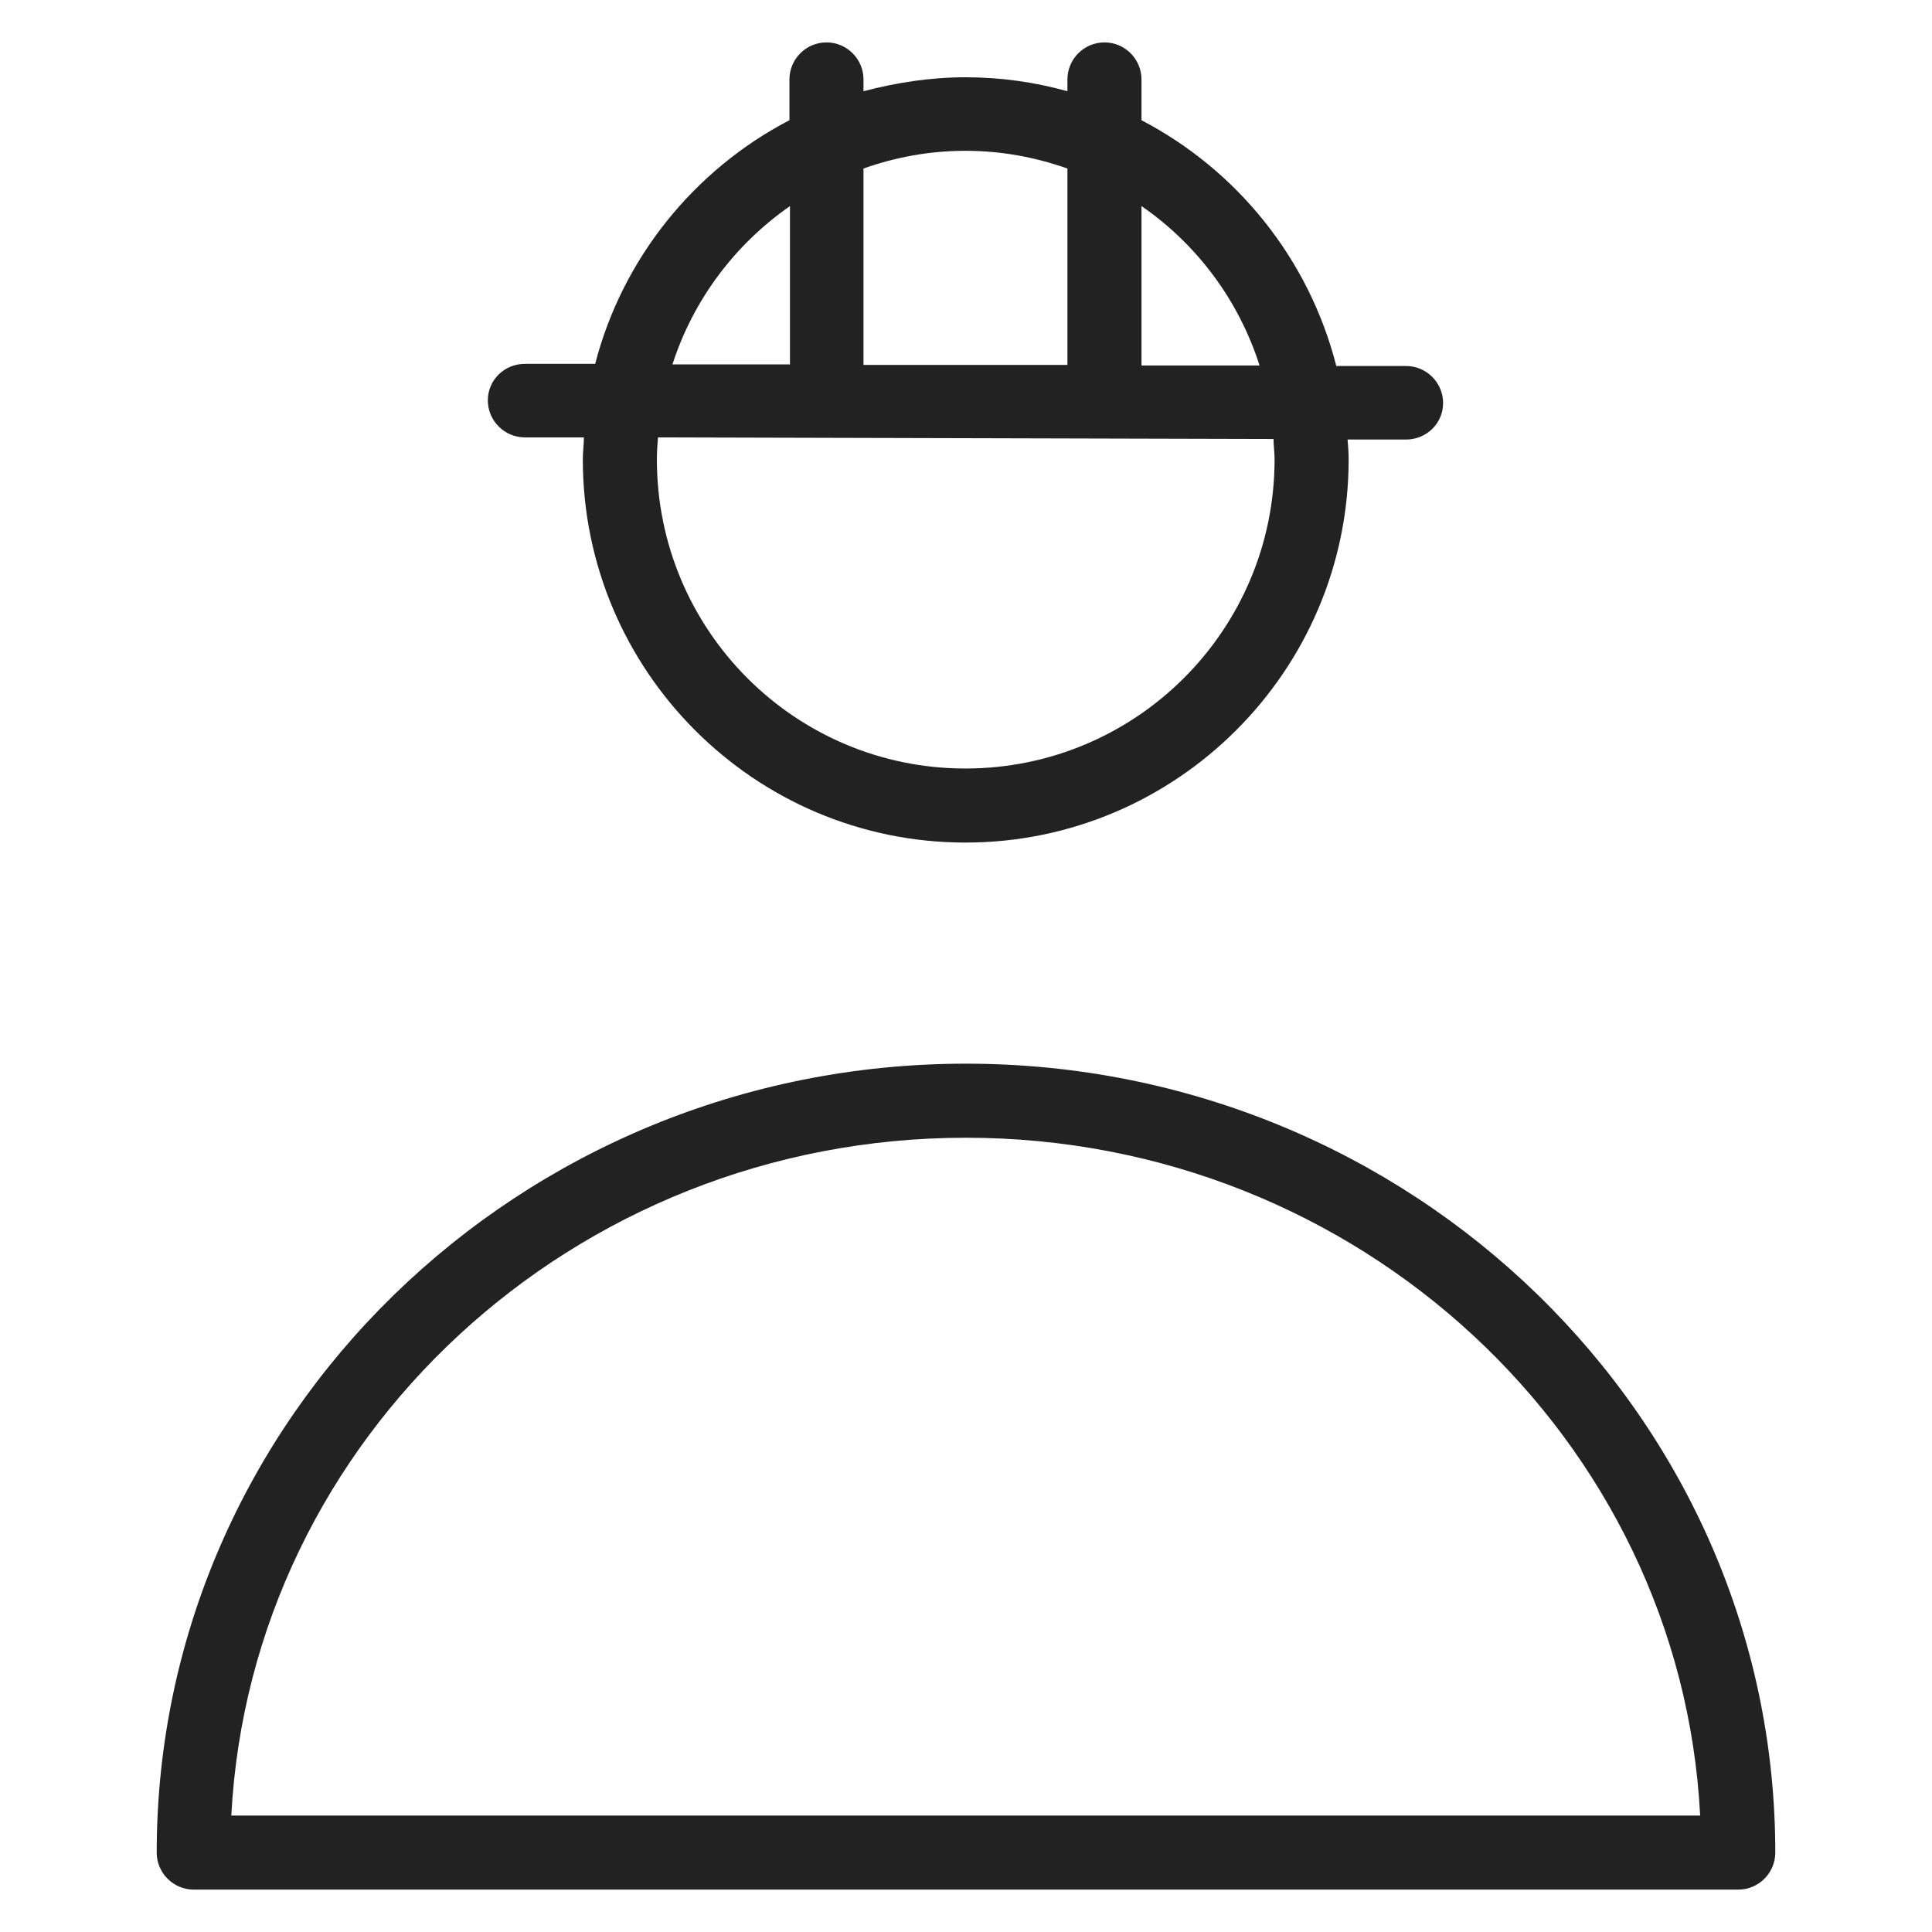 <svg width="36" height="36" viewBox="0 0 36 36" fill="none" xmlns="http://www.w3.org/2000/svg">
<g id="engineer_M 1">
<g id="b">
<g id="Group">
<path id="Vector" d="M18 19.82C9.68 19.82 2.92 26.41 2.92 34.52C2.92 34.9 3.23 35.21 3.61 35.21H32.39C32.77 35.21 33.08 34.9 33.08 34.52C33.08 26.41 26.31 19.82 18 19.82V19.82ZM4.31 33.83C4.68 26.8 10.68 21.2 18 21.2C25.32 21.2 31.32 26.81 31.68 33.83H4.32H4.31Z" fill="#222222"/>
<path id="Vector_2" d="M9.79 8.15H10.88C10.88 8.29 10.86 8.42 10.86 8.56C10.86 12.5 14.06 15.7 17.99 15.7C21.92 15.7 25.13 12.5 25.13 8.56C25.13 8.43 25.12 8.31 25.11 8.19H26.2C26.58 8.19 26.89 7.89 26.89 7.51C26.89 7.13 26.58 6.82 26.2 6.82H24.9C24.39 4.82 23.05 3.17 21.27 2.24V1.48C21.27 1.1 20.96 0.79 20.58 0.79C20.2 0.79 19.89 1.1 19.89 1.48V1.7C19.28 1.53 18.65 1.44 17.99 1.44C17.33 1.44 16.7 1.54 16.09 1.7V1.48C16.09 1.1 15.78 0.79 15.4 0.79C15.02 0.79 14.71 1.1 14.71 1.48V2.24C12.94 3.16 11.6 4.81 11.09 6.78H9.78C9.4 6.78 9.09 7.08 9.09 7.46C9.09 7.84 9.4 8.15 9.78 8.15H9.79ZM23.75 8.56C23.75 11.74 21.17 14.32 17.99 14.32C14.81 14.32 12.24 11.74 12.24 8.56C12.24 8.42 12.25 8.29 12.26 8.15L23.73 8.18C23.73 8.3 23.75 8.43 23.75 8.55V8.56ZM23.47 6.81H21.27V3.84C22.3 4.55 23.08 5.59 23.47 6.81ZM17.99 2.81C18.66 2.81 19.29 2.93 19.89 3.14V6.8H16.09V3.14C16.68 2.93 17.32 2.81 17.99 2.81V2.81ZM14.72 3.84V6.79H12.53C12.92 5.58 13.7 4.55 14.72 3.84Z" fill="#222222"/>
</g>
</g>
</g>
</svg>
